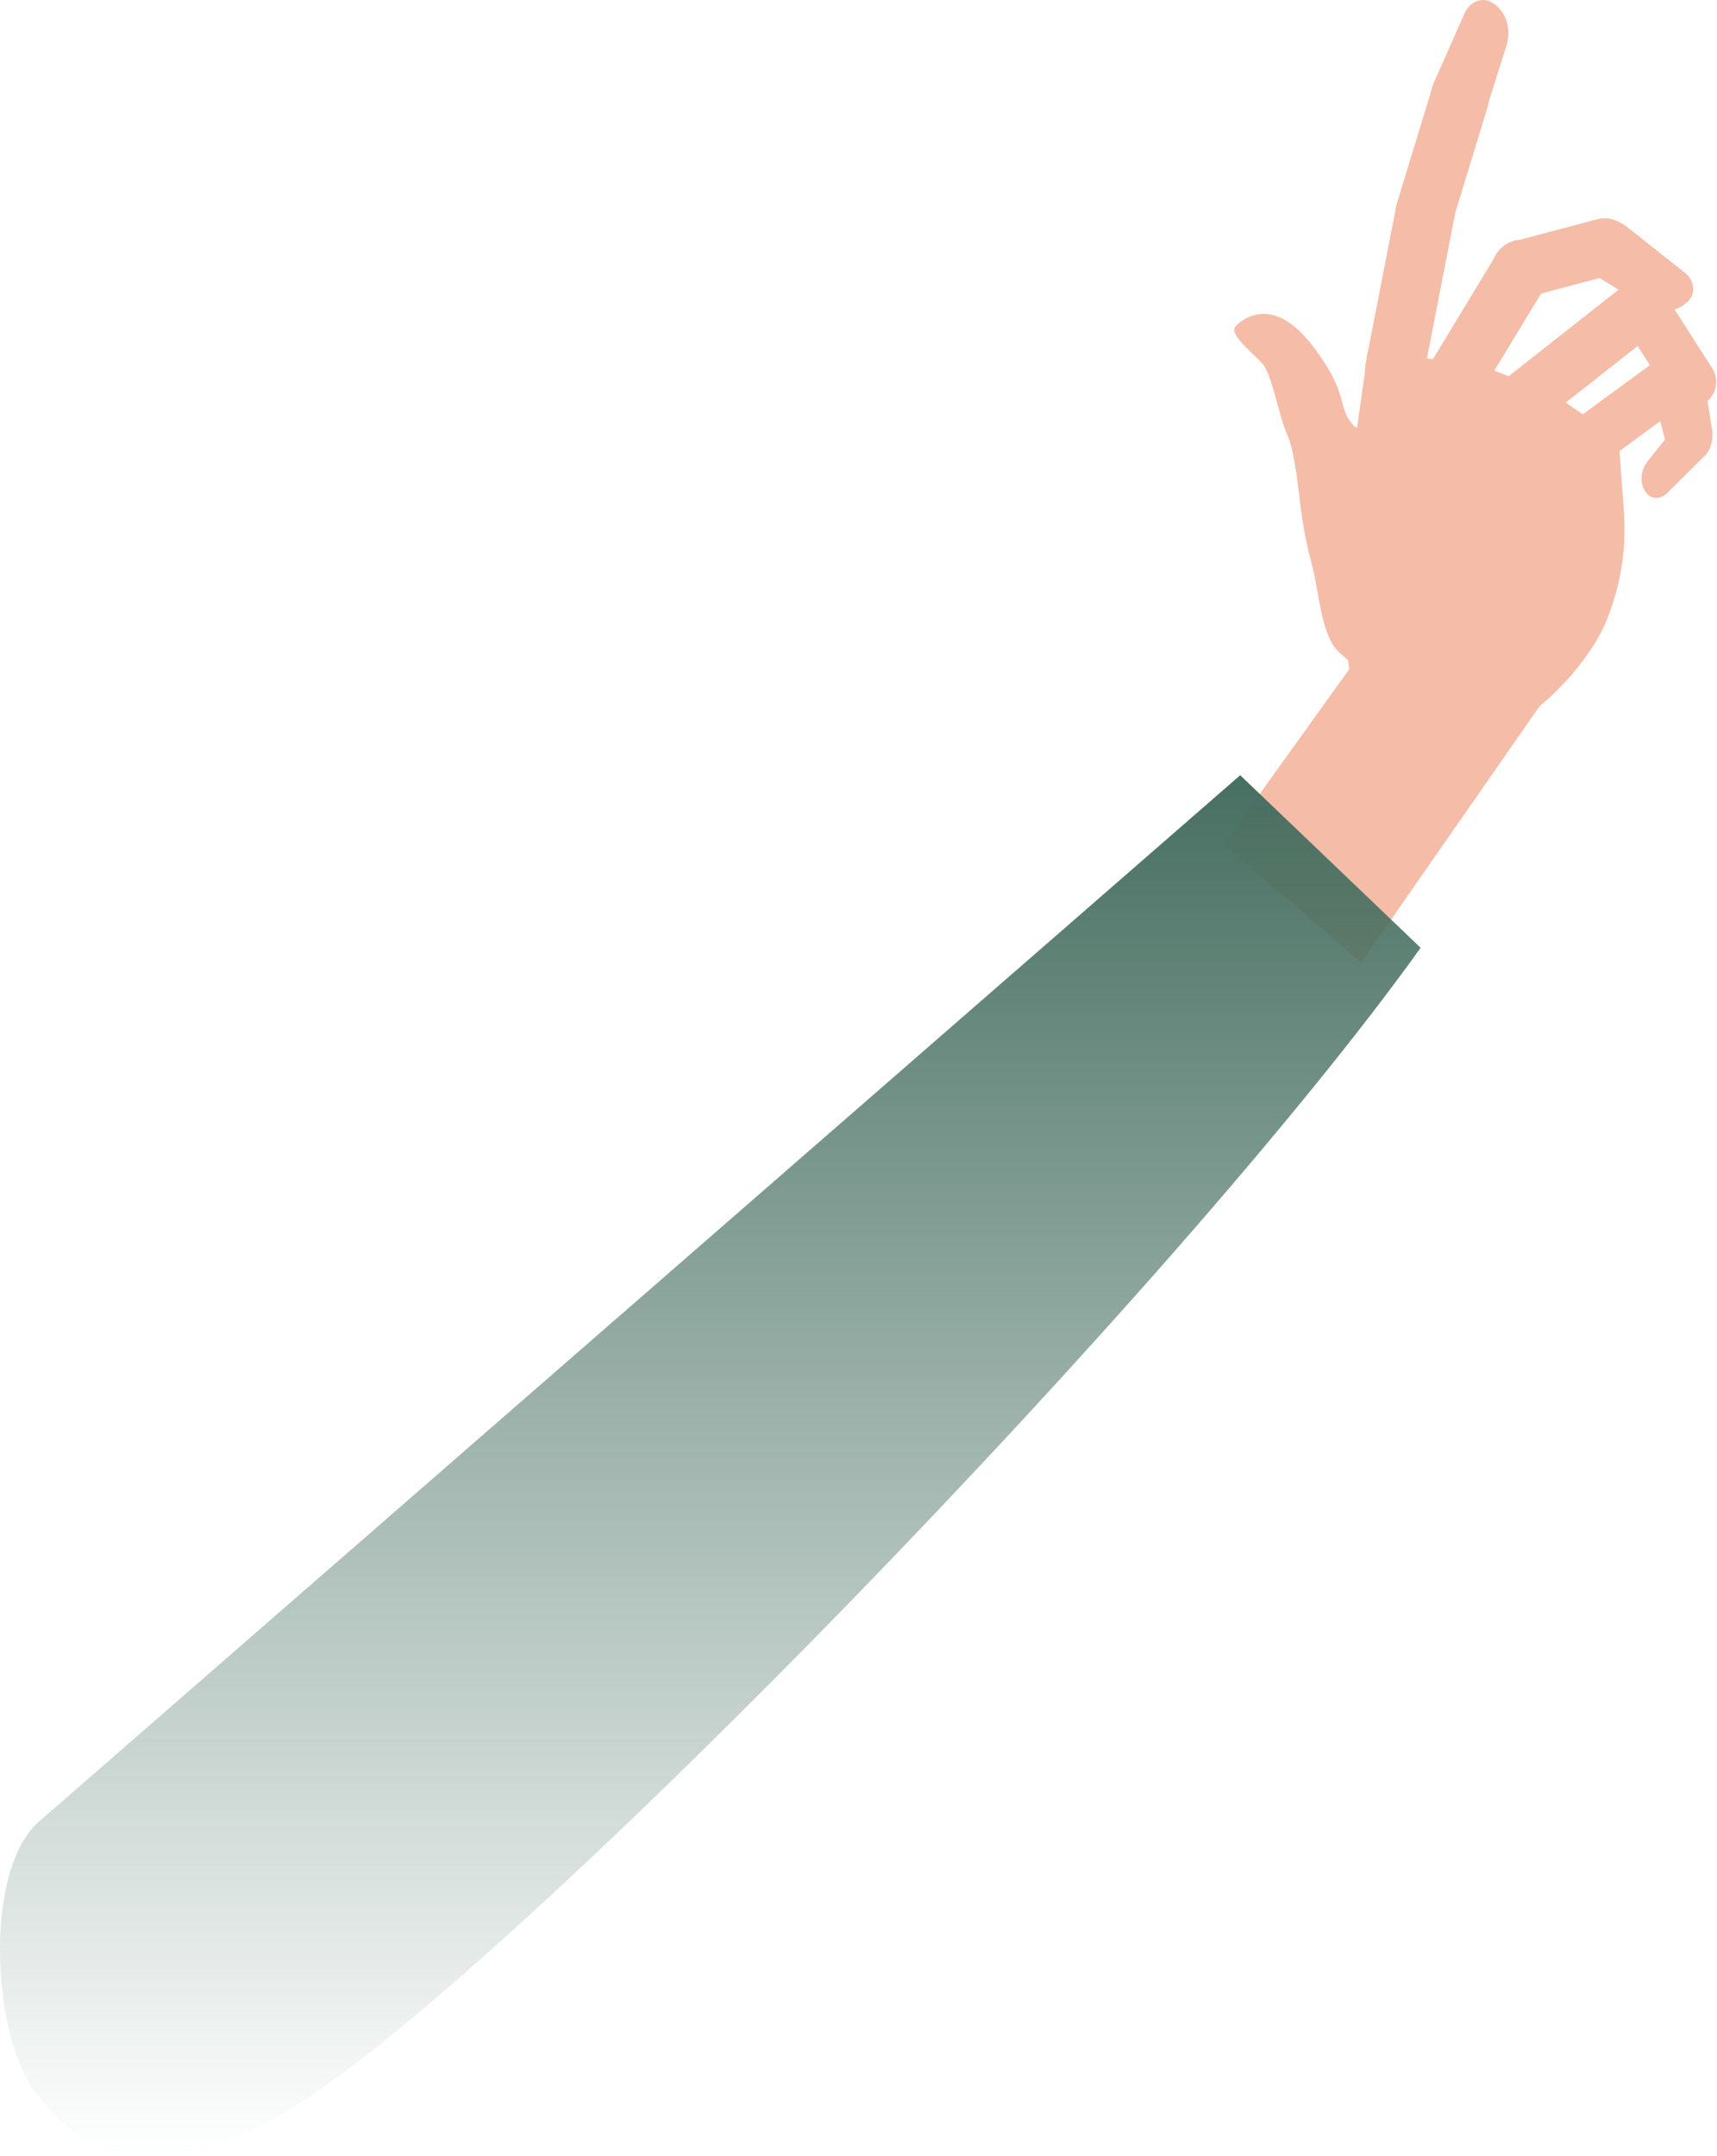 <?xml version="1.0" encoding="UTF-8"?> <svg xmlns="http://www.w3.org/2000/svg" width="305" height="383" viewBox="0 0 305 383" fill="none"> <path d="M217.352 149.974L241.793 170.975L281.008 114.617L256.491 95.427L217.352 149.974Z" fill="#F5BCA7"></path> <path d="M241.013 76.308C237.411 90.405 239.187 118.661 239.812 119.357L271.332 126.972C275.387 124.513 282.328 117.192 285.033 111.009C287.793 104.652 288.968 97.719 288.456 90.807L287.525 77.934L275.676 69.848L262.473 64.67L242.971 62.548L241.013 76.308Z" fill="#F5BCA7"></path> <path d="M258.369 38.529L252.983 66.162C252.391 69.2 249.583 71.3 246.713 70.851C243.843 70.402 241.997 67.576 242.588 64.541L247.973 36.906C248.566 33.87 251.374 31.77 254.244 32.219C257.114 32.668 258.96 35.491 258.369 38.529Z" fill="#F5BCA7"></path> <path d="M294.122 58.919L271.546 76.704C270.508 77.52 269.189 77.89 267.879 77.733C266.569 77.576 265.375 76.906 264.558 75.869V75.869C263.747 74.831 263.38 73.514 263.536 72.205C263.691 70.897 264.358 69.703 265.39 68.885L287.966 51.099C289.004 50.284 290.322 49.914 291.632 50.071C292.942 50.227 294.137 50.898 294.954 51.935V51.935C295.764 52.973 296.132 54.29 295.976 55.599C295.82 56.907 295.154 58.101 294.122 58.919V58.919Z" fill="#F5BCA7"></path> <path d="M299.462 71.474L278.758 86.654C278.275 87.007 277.728 87.263 277.147 87.405C276.566 87.547 275.963 87.573 275.372 87.482C274.781 87.391 274.213 87.184 273.702 86.873C273.191 86.562 272.746 86.154 272.392 85.671V85.671C272.04 85.187 271.786 84.638 271.645 84.056C271.504 83.474 271.479 82.87 271.572 82.278C271.664 81.686 271.872 81.118 272.184 80.607C272.496 80.096 272.905 79.651 273.389 79.298L294.094 64.117C295.069 63.403 296.286 63.105 297.48 63.29C298.673 63.475 299.745 64.126 300.459 65.102C300.812 65.585 301.066 66.134 301.206 66.716C301.347 67.299 301.372 67.903 301.28 68.495C301.187 69.087 300.979 69.654 300.667 70.165C300.355 70.677 299.946 71.121 299.462 71.474V71.474Z" fill="#F5BCA7"></path> <path d="M302.828 68.187L304.129 76.333C304.572 79.121 303.047 81.683 300.718 82.055C298.581 82.396 296.483 80.765 295.82 78.261L293.728 70.24C292.958 67.287 294.495 64.344 297.016 63.94L297.806 63.812C300.143 63.441 302.385 65.399 302.828 68.187Z" fill="#F5BCA7"></path> <path d="M264.231 19.047L258.203 38.788C257.301 41.736 254.329 43.495 251.564 42.719C248.796 41.941 247.284 38.923 248.183 35.985L254.214 16.244C255.114 13.296 258.086 11.537 260.851 12.313C263.619 13.084 265.131 16.102 264.231 19.047Z" fill="#F5BCA7"></path> <path d="M291.865 54.164L282.896 48.602C280.198 46.704 279.481 43.115 281.324 40.795C283.091 38.551 286.526 38.344 289 40.297L299.321 48.48C300.918 49.747 301.232 51.972 300.006 53.334C298.058 55.533 294.628 55.88 291.865 54.164Z" fill="#F5BCA7"></path> <path d="M292.722 81.88L297.42 76.018C298.992 74.272 301.575 74.07 303.06 75.572C304.483 77.011 304.338 79.458 302.741 81.039L296.08 87.638C295.048 88.661 293.456 88.694 292.592 87.711C291.219 86.142 291.274 83.688 292.722 81.88Z" fill="#F5BCA7"></path> <path d="M274.757 50.466L259.648 75.407C258.934 76.585 257.781 77.43 256.444 77.758C255.107 78.085 253.695 77.868 252.518 77.153C251.935 76.799 251.428 76.334 251.025 75.783C250.622 75.233 250.331 74.609 250.169 73.946C250.007 73.283 249.977 72.594 250.081 71.92C250.185 71.245 250.42 70.598 250.774 70.015L265.886 45.073C266.6 43.896 267.752 43.05 269.089 42.723C270.425 42.395 271.837 42.613 273.014 43.327V43.327C273.596 43.681 274.104 44.147 274.507 44.697C274.91 45.247 275.2 45.872 275.362 46.535C275.524 47.198 275.554 47.886 275.45 48.56C275.347 49.235 275.111 49.882 274.757 50.466V50.466Z" fill="#F5BCA7"></path> <path d="M286.339 48.799L271.392 52.767C270.745 52.939 270.071 52.982 269.409 52.894C268.746 52.805 268.107 52.586 267.528 52.25C266.95 51.914 266.443 51.467 266.038 50.935C265.632 50.403 265.335 49.795 265.164 49.148V49.148C264.992 48.501 264.949 47.826 265.038 47.162C265.127 46.499 265.345 45.859 265.681 45.28C266.017 44.701 266.464 44.194 266.996 43.787C267.528 43.381 268.134 43.084 268.781 42.913L283.728 38.945C284.375 38.773 285.049 38.73 285.712 38.819C286.375 38.908 287.014 39.127 287.592 39.463C288.171 39.799 288.677 40.246 289.083 40.779C289.488 41.311 289.785 41.919 289.956 42.566V42.566C290.128 43.213 290.171 43.888 290.082 44.551C289.993 45.215 289.775 45.855 289.439 46.434C289.103 47.012 288.656 47.519 288.124 47.925C287.592 48.331 286.986 48.628 286.339 48.799Z" fill="#F5BCA7"></path> <path d="M296.543 70.261L287.575 56.252C286.931 55.243 286.713 54.021 286.969 52.852C287.224 51.683 287.932 50.663 288.937 50.016V50.016C289.944 49.372 291.166 49.154 292.333 49.409C293.501 49.665 294.519 50.374 295.165 51.38L304.134 65.39C304.778 66.398 304.997 67.621 304.742 68.79C304.487 69.959 303.779 70.979 302.774 71.626V71.626C301.766 72.271 300.545 72.489 299.377 72.234C298.209 71.978 297.189 71.268 296.543 70.261V70.261Z" fill="#F5BCA7"></path> <path d="M267.57 8.173L264.284 18.583C263.076 21.778 259.74 23.464 257.002 22.265C254.386 21.115 253.337 17.775 254.663 14.782L260.191 2.311C261.048 0.383 263.145 -0.529 264.787 0.316C267.413 1.66 268.584 4.963 267.57 8.173Z" fill="#F5BCA7"></path> <path d="M240.891 118.564C246.855 116.466 251.512 113.501 254.593 103.477C257.059 95.468 257.069 89.26 255.014 84.371C252.892 79.331 248.609 75.29 243.594 76.156C242.314 76.375 241.123 76.325 240.508 75.657L240.478 75.627C237.257 72.095 239.98 70.294 233.059 61.298C226.138 52.302 220.603 56.646 219.447 58.028C218.291 59.41 222.546 62.69 224.26 64.595C225.974 66.501 227.194 74.098 228.779 77.525C229.706 79.52 230.441 84.805 230.891 88.841C231.312 92.62 232.007 96.364 232.972 100.042C234.374 105.395 234.441 110.47 236.783 114.568C237.533 115.868 239.97 117.516 240.891 118.564Z" fill="#F5BCA7"></path> <path d="M252.351 168.351C209.474 228.37 92.897 348.089 53.587 373.37C20.98 394.341 8.745 374.213 7.975 373.547C-1.006 365.746 -3.607 333.82 6.505 323.929L220.303 137.7L252.351 168.351Z" fill="url(#paint0_linear_116_830)"></path> <defs> <linearGradient id="paint0_linear_116_830" x1="126.175" y1="137.7" x2="126.175" y2="382.888" gradientUnits="userSpaceOnUse"> <stop stop-color="#476F61"></stop> <stop offset="1" stop-color="#476F61" stop-opacity="0"></stop> </linearGradient> </defs> </svg> 